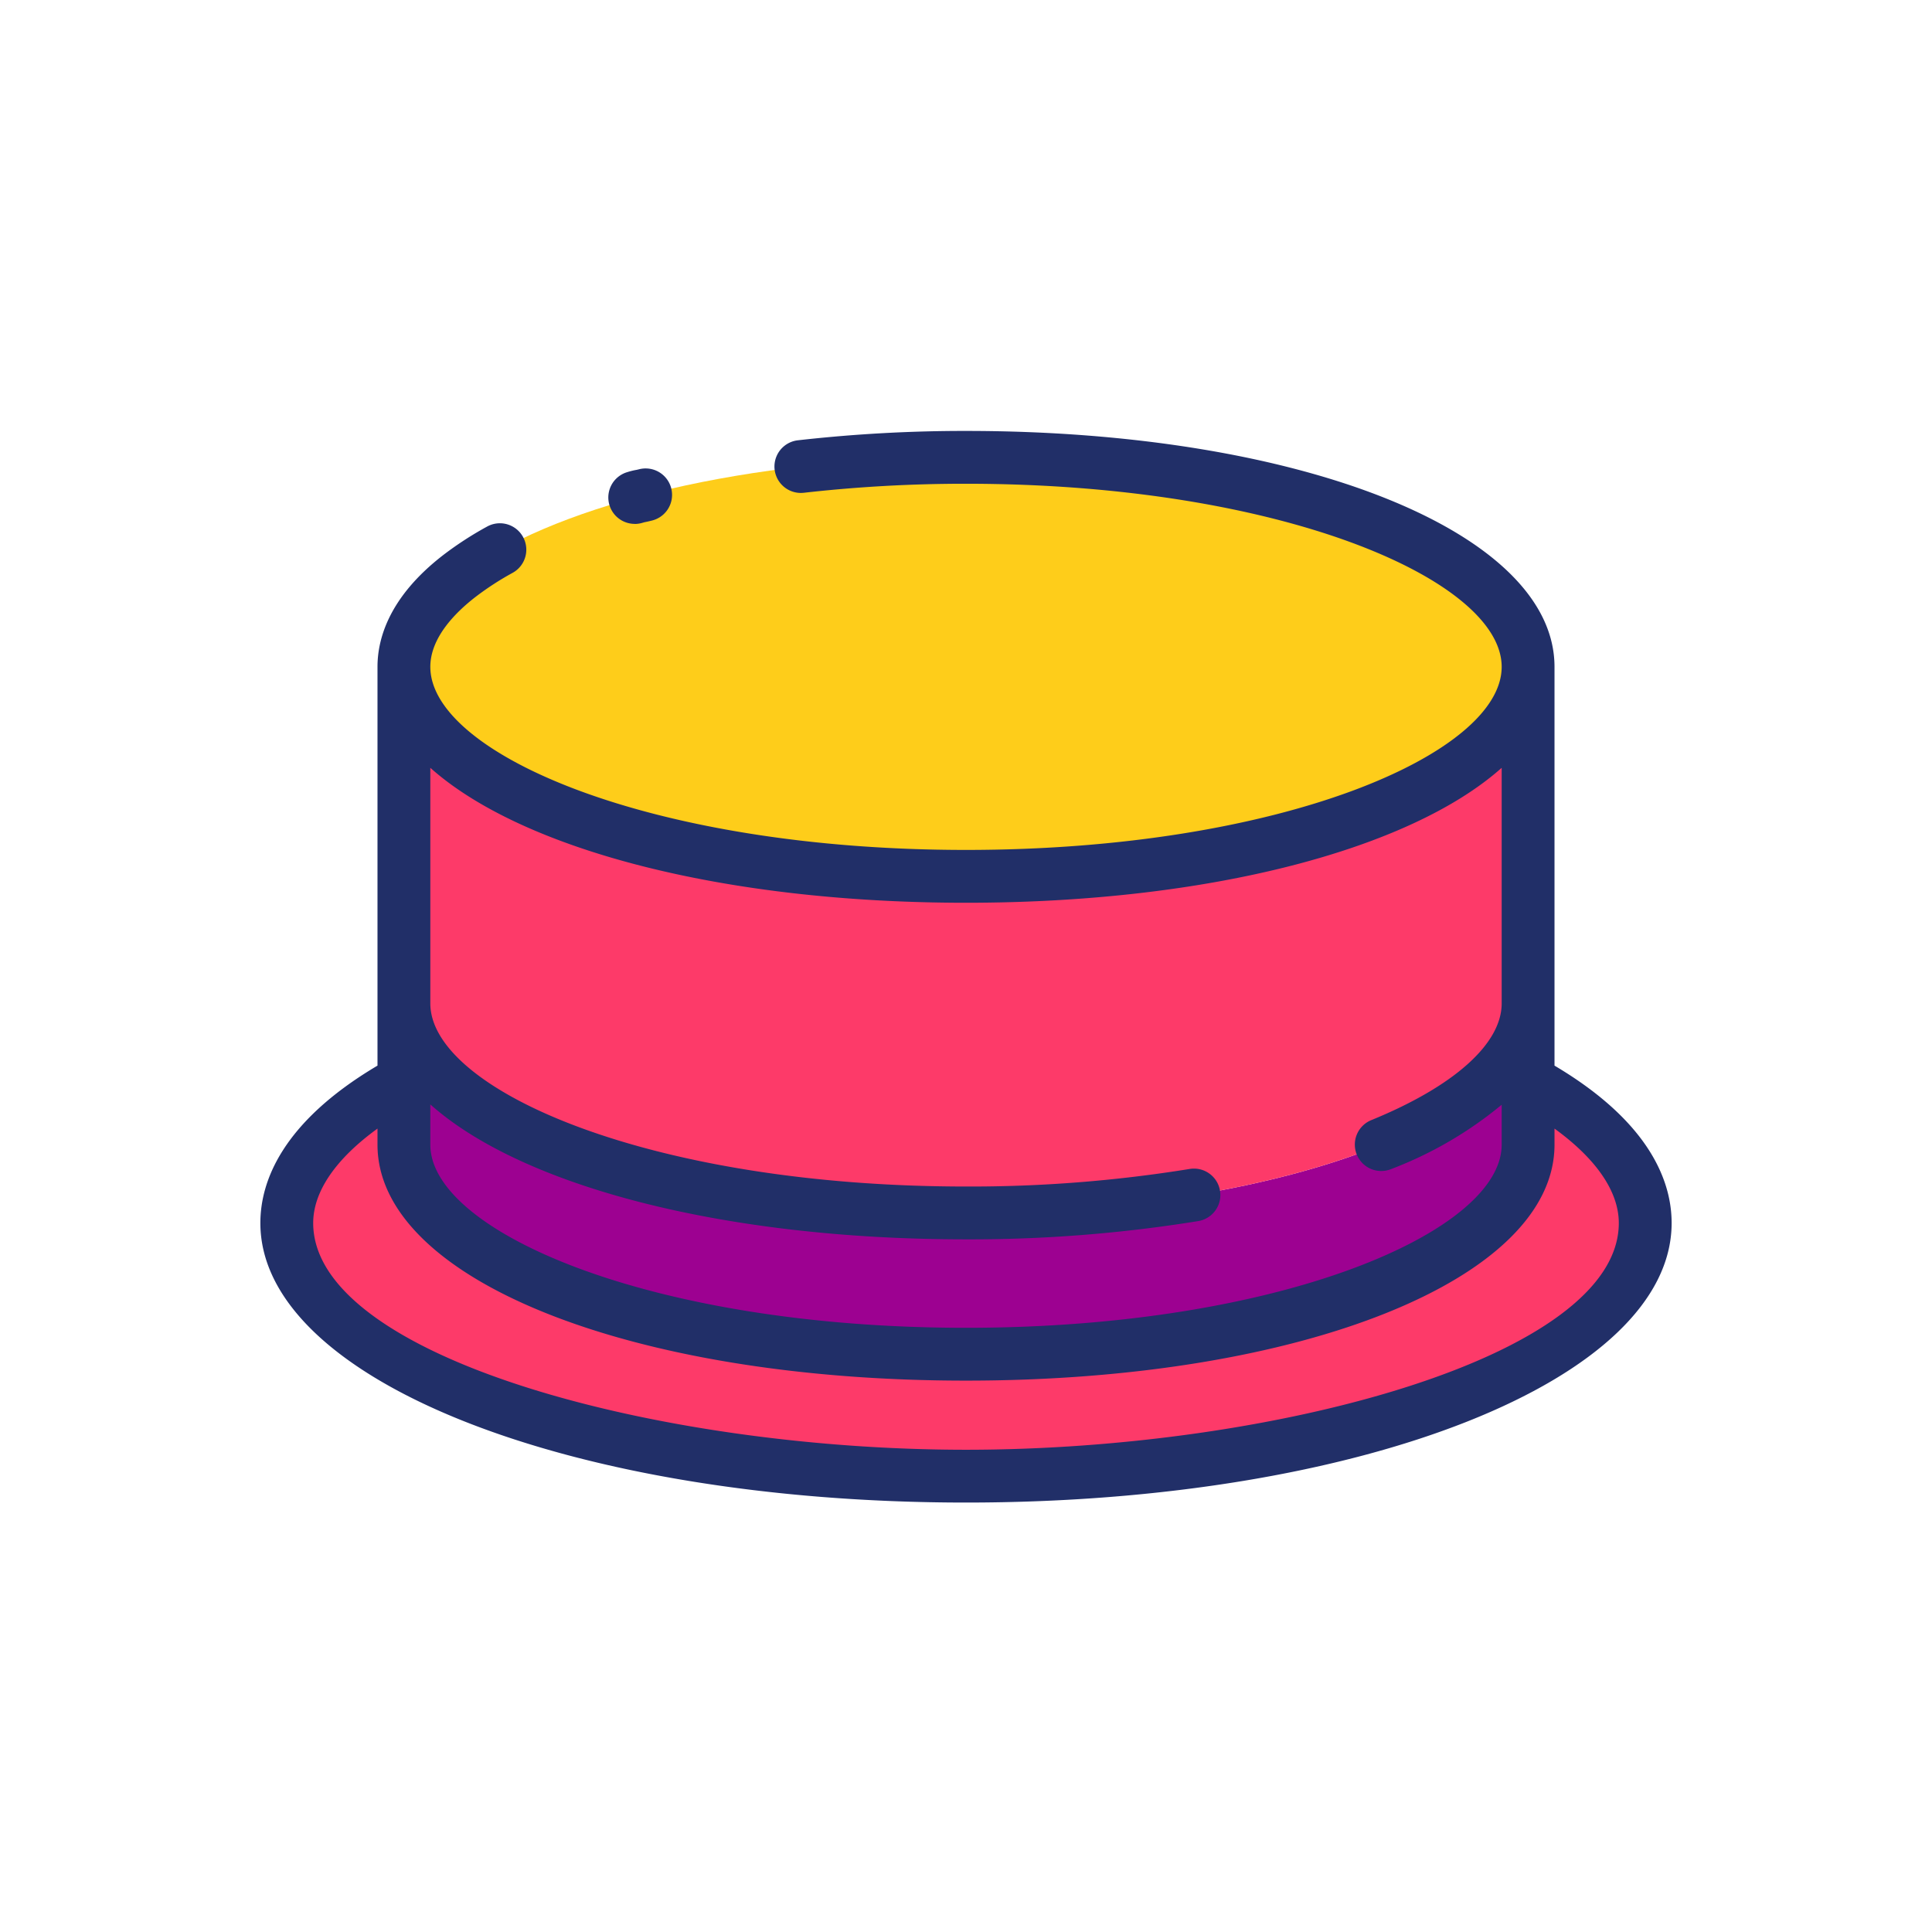 <svg height="512" viewBox="0 0 128 128" width="512" xmlns="http://www.w3.org/2000/svg"><g><g><ellipse cx="64.052" cy="44.18" fill="#fecd1a" rx="37.24" ry="13.88"/><path d="m109.052 81.03c0 9.26-20.15 16.77-45 16.77s-45-7.51-45-16.77c0-3.49 2.86-6.73 7.76-9.42v4.23c0 7.66 16.67 13.88 37.24 13.88s37.24-6.22 37.24-13.88v-4.23c4.9 2.69 7.76 5.93 7.76 9.42z" fill="#fd3a69"/><path d="m64.052 80.36c-20.57 0-37.24-6.22-37.24-13.88v9.36c0 7.66 16.67 13.88 37.24 13.88s37.24-6.22 37.24-13.88v-9.36c0 7.66-16.67 13.88-37.24 13.88z" fill="#9d0191"/><path d="m64.052 58.06c-20.57 0-37.24-6.21-37.24-13.88v22.3c0 7.66 16.67 13.88 37.24 13.88s37.24-6.22 37.24-13.88v-22.3c0 7.67-16.67 13.88-37.24 13.88z" fill="#fd3a69"/></g><g fill="#212f68"><path d="m42.052 34.713a1.776 1.776 0 0 0 .48-.067l.182-.051c.143-.024.294-.061.482-.108a1.75 1.75 0 1 0 -.843-3.4l-.17.041a4.326 4.326 0 0 0 -.61.148 1.75 1.75 0 0 0 .479 3.433z"/><path d="m102.99 70.6v-26.42c0-8.91-16.762-15.63-38.99-15.63a98.246 98.246 0 0 0 -11.141.621 1.749 1.749 0 1 0 .4 3.476 94.926 94.926 0 0 1 10.741-.597c20.915 0 35.49 6.392 35.49 12.13s-14.575 12.13-35.49 12.13-35.49-6.393-35.49-12.13c0-1.914 1.627-3.575 2.992-4.63a19.183 19.183 0 0 1 2.463-1.6 1.75 1.75 0 1 0 -1.692-3.064 22.709 22.709 0 0 0 -2.912 1.891c-3.6 2.782-4.351 5.559-4.351 7.4v26.423c-6.373 3.777-7.76 7.727-7.76 10.428 0 10.385 20.535 18.52 46.75 18.52s46.75-8.135 46.75-18.52c0-2.699-1.387-6.649-7.76-10.428zm-38.99-10.79c16.183 0 29.461-3.563 35.49-8.94v15.61c0 2.667-3.14 5.482-8.615 7.722a1.75 1.75 0 1 0 1.325 3.239 25.87 25.87 0 0 0 7.29-4.249v2.648c0 5.737-14.575 12.13-35.49 12.13s-35.49-6.393-35.49-12.13v-2.67c6.029 5.376 19.307 8.94 35.49 8.94a94.525 94.525 0 0 0 15.388-1.21 1.75 1.75 0 1 0 -.572-3.453 90.989 90.989 0 0 1 -14.816 1.163c-20.915 0-35.49-6.392-35.49-12.13v-15.61c6.029 5.377 19.307 8.94 35.49 8.94zm0 36.24c-20.457 0-43.25-6.168-43.25-15.02 0-2.083 1.492-4.251 4.26-6.258v1.068c0 8.91 16.762 15.63 38.99 15.63s38.99-6.72 38.99-15.63v-1.068c2.768 2.007 4.26 4.175 4.26 6.258 0 8.852-22.794 15.02-43.25 15.02z"/></g></g></svg>